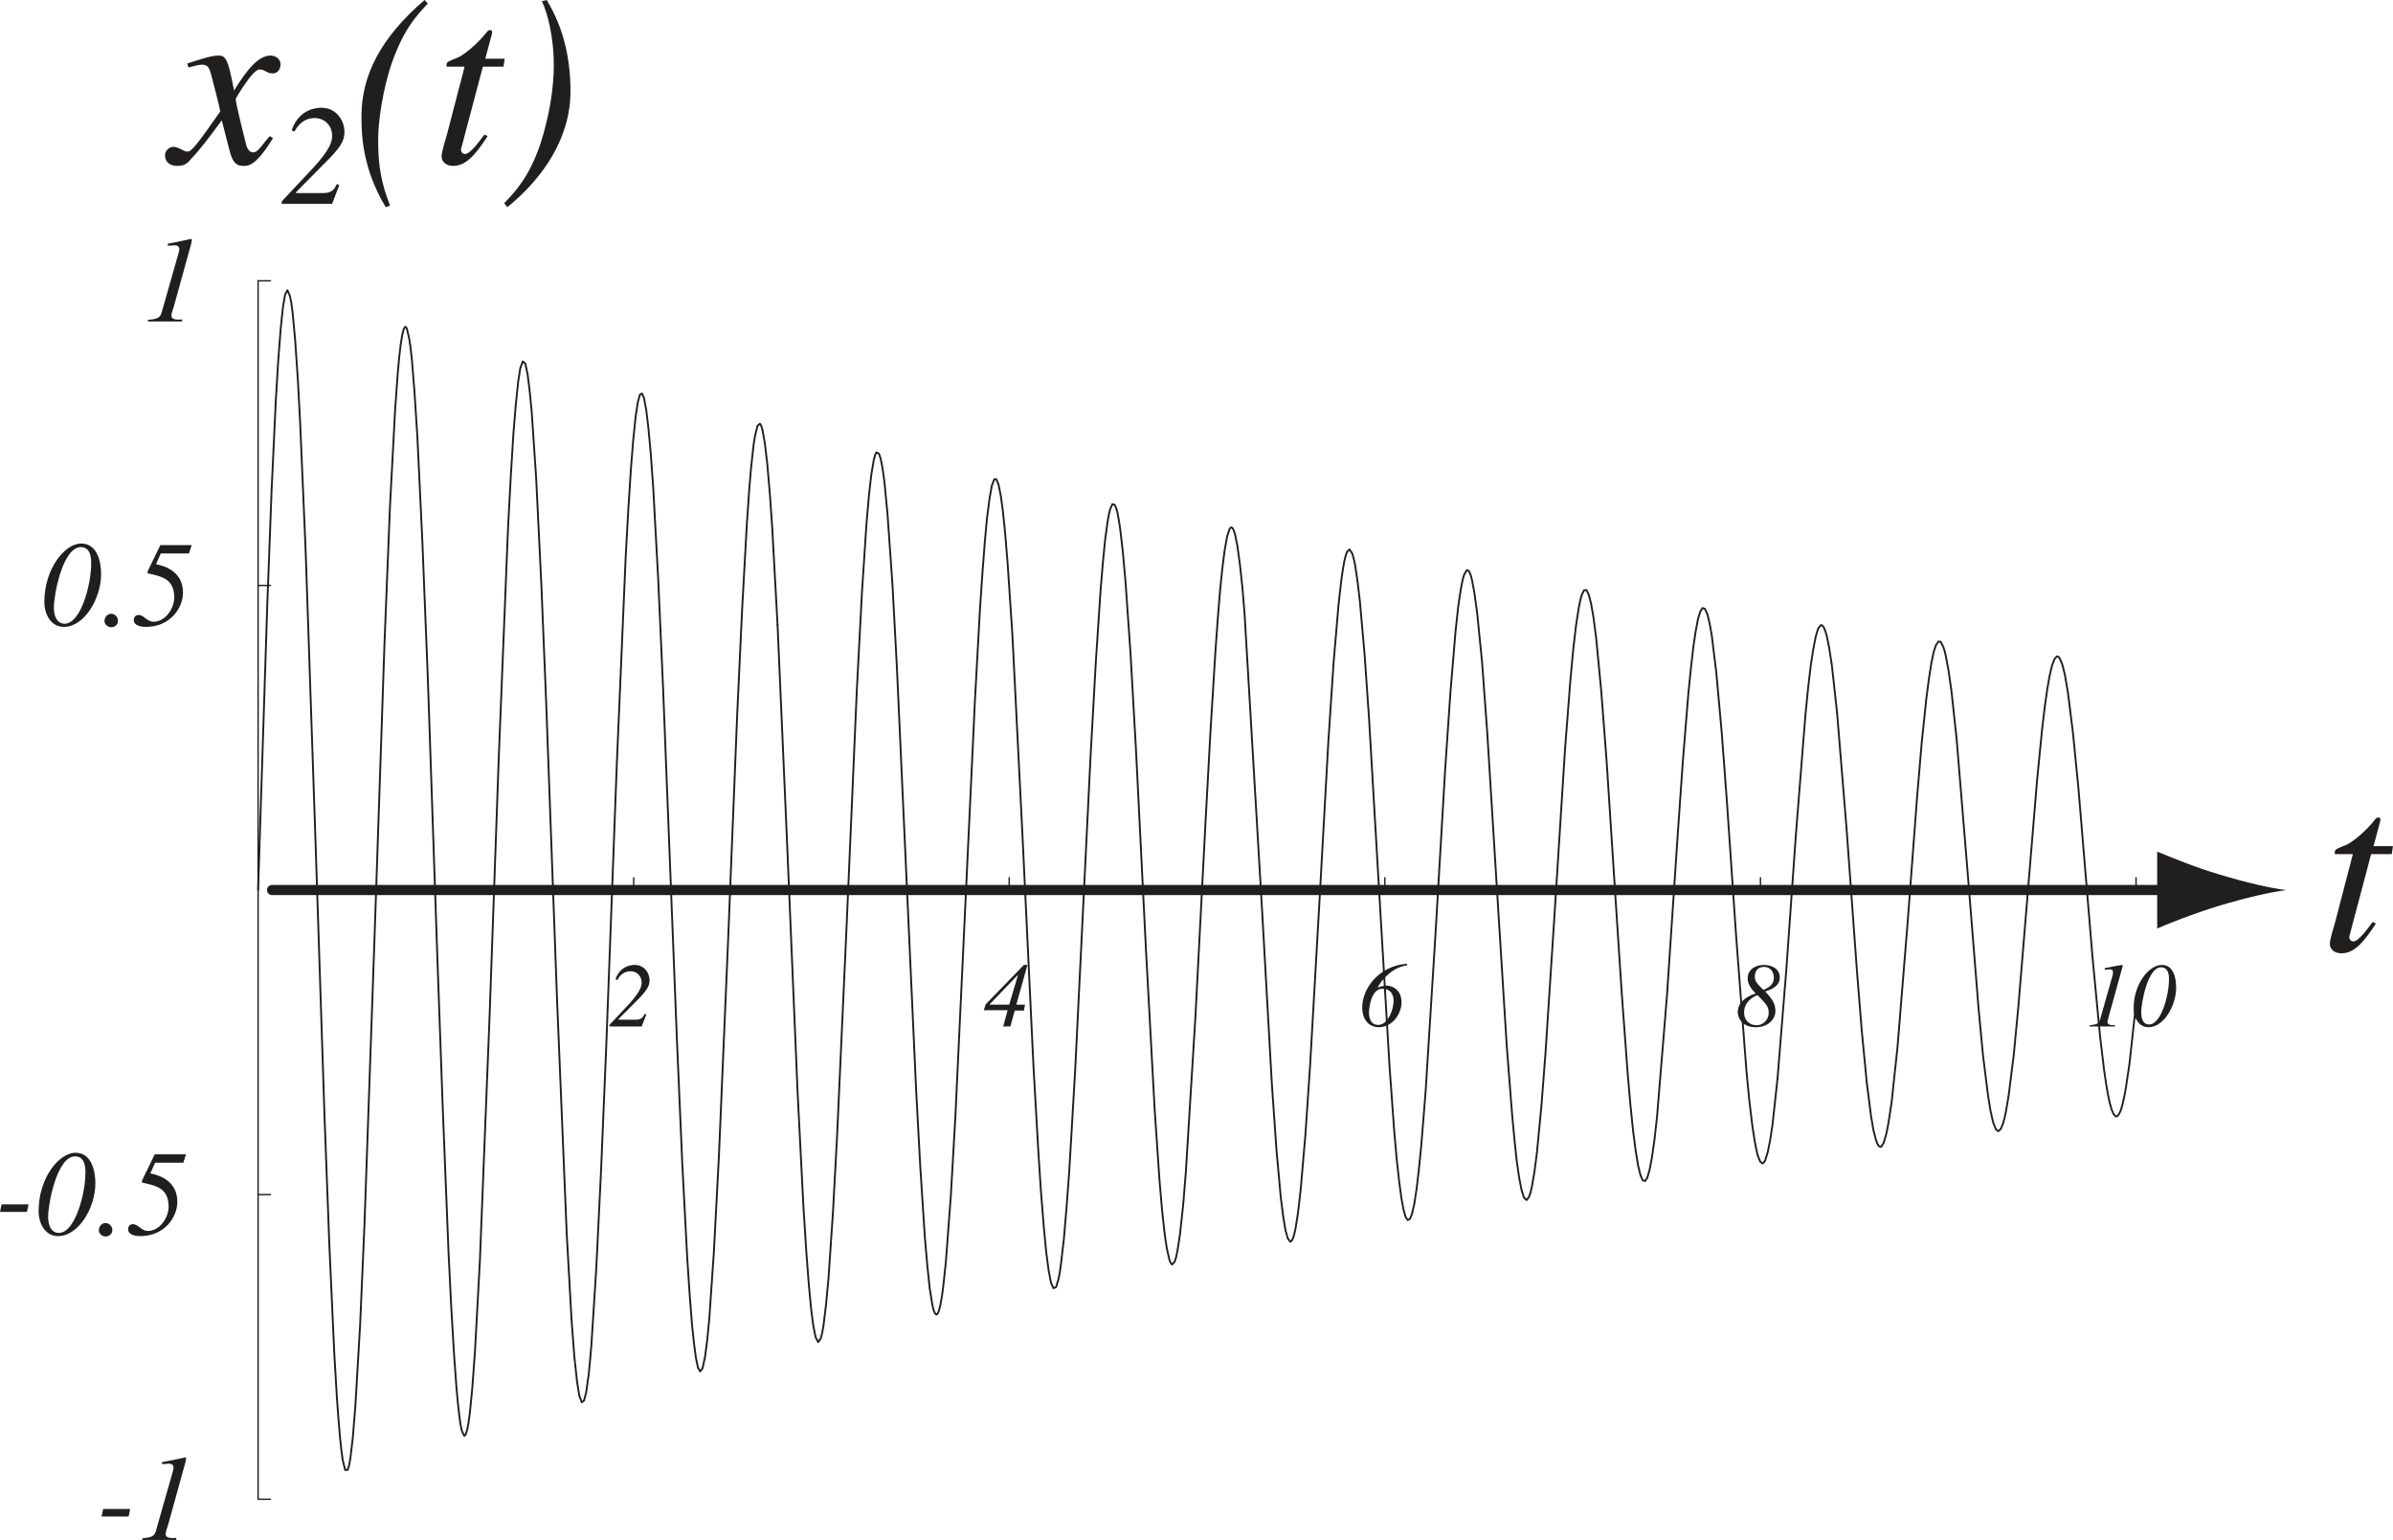 <?xml version="1.0" encoding="UTF-8" standalone="no"?>
<svg
   xmlns:dc="http://purl.org/dc/elements/1.1/"
   xmlns:cc="http://creativecommons.org/ns#"
   xmlns:rdf="http://www.w3.org/1999/02/22-rdf-syntax-ns#"
   xmlns:svg="http://www.w3.org/2000/svg"
   xmlns="http://www.w3.org/2000/svg"
   xmlns:sodipodi="http://sodipodi.sourceforge.net/DTD/sodipodi-0.dtd"
   xmlns:inkscape="http://www.inkscape.org/namespaces/inkscape"
   width="94.201pt"
   height="60.626pt"
   viewBox="0 0 94.201 60.626"
   version="1.2"
   id="svg91"
   sodipodi:docname="ica_signal_02.svg"
   inkscape:version="0.92.4 (5da689c313, 2019-01-14)">
  <sodipodi:namedview
     pagecolor="#ffffff"
     bordercolor="#666666"
     borderopacity="1"
     objecttolerance="10"
     gridtolerance="10"
     guidetolerance="10"
     inkscape:pageopacity="0"
     inkscape:pageshadow="2"
     inkscape:window-width="640"
     inkscape:window-height="480"
     id="namedview93"
     showgrid="false"
     inkscape:zoom="2.7388274"
     inkscape:cx="62.800598"
     inkscape:cy="40.417582"
     inkscape:window-x="0"
     inkscape:window-y="0"
     inkscape:window-maximized="0"
     inkscape:current-layer="svg91" />
  <defs
     id="defs8">
    <clipPath
       id="clip1">
      <path
         d="M 5 57 L 8 57 L 8 60.625 L 5 60.625 Z M 5 57 "
         id="path2" />
    </clipPath>
    <clipPath
       id="clip2">
      <path
         d="M 91 32 L 94.199 32 L 94.199 38 L 91 38 Z M 91 32 "
         id="path5" />
    </clipPath>
  </defs>
  <g
     id="surface32">
    <path
       style="fill:none;stroke-width:0.055;stroke-linecap:round;stroke-linejoin:round;stroke:rgb(12.941%,11.765%,11.765%);stroke-opacity:1;stroke-miterlimit:4;"
       d="M 24.945 35.039 L 24.945 34.555 "
       id="path10" />
    <path
       style=" stroke:none;fill-rule:nonzero;fill:rgb(12.941%,11.765%,11.765%);fill-opacity:1;"
       d="M 25.383 39.91 C 25.32 40.035 25.258 40.145 25.023 40.145 L 24.352 40.145 L 24.352 40.113 L 25.039 39.426 C 25.477 38.988 25.57 38.816 25.57 38.582 C 25.57 38.316 25.367 37.988 24.992 37.988 C 24.898 37.988 24.43 37.988 24.227 38.551 L 24.305 38.582 C 24.352 38.488 24.492 38.238 24.82 38.238 C 25.102 38.238 25.258 38.457 25.258 38.676 C 25.258 38.801 25.242 39.004 24.742 39.551 L 23.992 40.348 L 23.992 40.41 L 25.258 40.41 L 25.445 39.941 Z M 25.383 39.91 "
       id="path12" />
    <path
       style="fill:none;stroke-width:0.055;stroke-linecap:round;stroke-linejoin:round;stroke:rgb(12.941%,11.765%,11.765%);stroke-opacity:1;stroke-miterlimit:4;"
       d="M 39.727 35.039 L 39.727 34.555 "
       id="path14" />
    <path
       style=" stroke:none;fill-rule:nonzero;fill:rgb(12.941%,11.765%,11.765%);fill-opacity:1;"
       d="M 39.727 39.551 L 38.961 39.551 L 38.961 39.535 L 40.055 38.395 L 40.07 38.395 Z M 40.352 39.551 L 40.008 39.551 L 40.445 37.988 L 40.305 37.988 L 38.805 39.535 L 38.727 39.77 L 39.664 39.77 L 39.492 40.41 L 39.773 40.41 L 39.945 39.785 L 40.305 39.785 Z M 40.352 39.551 "
       id="path16" />
    <path
       style="fill:none;stroke-width:0.055;stroke-linecap:round;stroke-linejoin:round;stroke:rgb(12.941%,11.765%,11.765%);stroke-opacity:1;stroke-miterlimit:4;"
       d="M 54.516 35.039 L 54.516 34.555 "
       id="path18" />
    <path
       style=" stroke:none;fill-rule:nonzero;fill:rgb(12.941%,11.765%,11.765%);fill-opacity:1;"
       d="M 55.391 37.941 C 54.281 38.02 53.625 38.91 53.625 39.66 C 53.625 40.238 53.984 40.441 54.266 40.441 C 54.875 40.441 55.172 39.832 55.172 39.473 C 55.172 38.957 54.812 38.801 54.562 38.801 C 54.5 38.801 54.453 38.816 54.406 38.832 C 54.344 38.832 54.297 38.848 54.25 38.879 L 54.234 38.879 C 54.312 38.691 54.75 38.082 55.391 38.004 Z M 54.422 38.926 C 54.703 38.926 54.859 39.113 54.859 39.395 C 54.859 39.723 54.656 40.348 54.25 40.348 C 53.891 40.348 53.891 39.941 53.891 39.848 C 53.891 39.785 53.938 38.926 54.422 38.926 Z M 54.422 38.926 "
       id="path20" />
    <path
       style="fill:none;stroke-width:0.055;stroke-linecap:round;stroke-linejoin:round;stroke:rgb(12.941%,11.765%,11.765%);stroke-opacity:1;stroke-miterlimit:4;"
       d="M 69.301 35.039 L 69.301 34.555 "
       id="path22" />
    <path
       style=" stroke:none;fill-rule:nonzero;fill:rgb(12.941%,11.765%,11.765%);fill-opacity:1;"
       d="M 68.406 39.848 C 68.406 39.957 68.484 40.441 69.125 40.441 C 69.609 40.441 69.891 40.113 69.891 39.801 C 69.891 39.52 69.75 39.301 69.484 39.035 C 69.672 38.973 70.062 38.848 70.062 38.488 C 70.062 38.098 69.688 37.988 69.438 37.988 C 69.109 37.988 68.797 38.16 68.797 38.52 C 68.797 38.707 68.891 38.879 69.109 39.113 C 69.016 39.145 68.406 39.332 68.406 39.848 Z M 68.656 39.863 C 68.656 39.395 69.094 39.207 69.188 39.176 C 69.531 39.535 69.625 39.629 69.625 39.863 C 69.625 40.207 69.344 40.363 69.156 40.363 C 68.844 40.363 68.656 40.145 68.656 39.863 Z M 69.078 38.457 C 69.078 38.223 69.203 38.066 69.438 38.066 C 69.734 38.066 69.828 38.316 69.828 38.488 C 69.828 38.785 69.609 38.879 69.422 38.973 C 69.078 38.66 69.078 38.551 69.078 38.457 Z M 69.078 38.457 "
       id="path24" />
    <path
       style="fill:none;stroke-width:0.055;stroke-linecap:round;stroke-linejoin:round;stroke:rgb(12.941%,11.765%,11.765%);stroke-opacity:1;stroke-miterlimit:4;"
       d="M 84.086 35.039 L 84.086 34.555 "
       id="path26" />
    <path
       style=" stroke:none;fill-rule:nonzero;fill:rgb(12.941%,11.765%,11.765%);fill-opacity:1;"
       d="M 82.258 40.41 L 83.258 40.41 L 83.258 40.363 C 83.086 40.363 82.961 40.348 82.961 40.238 C 82.961 40.176 83.008 40.051 83.023 39.973 L 83.539 38.113 C 83.555 38.051 83.57 37.988 83.539 37.988 C 83.508 37.988 83.008 38.082 82.852 38.113 L 82.852 38.176 L 83.055 38.16 C 83.086 38.16 83.18 38.16 83.18 38.285 C 83.18 38.301 83.164 38.363 83.164 38.395 L 82.664 40.16 C 82.617 40.332 82.477 40.332 82.258 40.363 Z M 82.258 40.41 "
       id="path28" />
    <path
       style=" stroke:none;fill-rule:nonzero;fill:rgb(12.941%,11.765%,11.765%);fill-opacity:1;"
       d="M 84.289 39.848 C 84.289 39.504 84.539 38.082 85.07 38.082 C 85.383 38.082 85.383 38.441 85.383 38.551 C 85.383 39.191 85.07 40.332 84.602 40.332 C 84.477 40.332 84.289 40.27 84.289 39.848 Z M 85.664 38.879 C 85.664 38.52 85.57 37.988 85.102 37.988 C 84.602 37.988 83.992 38.723 83.992 39.691 C 83.992 40.066 84.195 40.441 84.57 40.441 C 85.18 40.441 85.664 39.598 85.664 38.879 Z M 85.664 38.879 "
       id="path30" />
    <path
       style="fill:none;stroke-width:0.4;stroke-linecap:round;stroke-linejoin:round;stroke:rgb(12.941%,11.765%,11.765%);stroke-opacity:1;stroke-miterlimit:4;"
       d="M 10.711 35.039 L 85.934 35.039 "
       id="path32" />
    <path
       style=" stroke:none;fill-rule:nonzero;fill:rgb(12.941%,11.765%,11.765%);fill-opacity:1;"
       d="M 87.352 34.422 C 86.359 34.125 85.715 33.848 84.918 33.527 L 84.918 36.555 C 85.203 36.422 86.359 35.961 87.352 35.66 C 88.414 35.34 89.375 35.121 90 35.043 C 89.375 34.965 88.414 34.746 87.352 34.422 "
       id="path34" />
    <path
       style="fill:none;stroke-width:0.055;stroke-linecap:round;stroke-linejoin:round;stroke:rgb(12.941%,11.765%,11.765%);stroke-opacity:1;stroke-miterlimit:4;"
       d="M 10.16 59.023 L 10.645 59.023 "
       id="path36" />
    <path
       style=" stroke:none;fill-rule:nonzero;fill:rgb(12.941%,11.765%,11.765%);fill-opacity:1;"
       d="M 5.125 59.406 L 4.062 59.406 L 4 59.703 L 5.062 59.703 Z M 5.125 59.406 "
       id="path38" />
    <g
       clip-path="url(#clip1)"
       clip-rule="nonzero"
       id="g42">
      <path
         style=" stroke:none;fill-rule:nonzero;fill:rgb(12.941%,11.765%,11.765%);fill-opacity:1;"
         d="M 5.598 60.625 L 6.941 60.625 L 6.941 60.547 C 6.691 60.562 6.52 60.547 6.52 60.391 C 6.52 60.312 6.582 60.141 6.613 60.047 L 7.301 57.562 C 7.316 57.484 7.348 57.375 7.301 57.375 C 7.27 57.375 6.598 57.531 6.379 57.562 L 6.379 57.641 L 6.645 57.625 C 6.691 57.625 6.832 57.625 6.832 57.781 C 6.832 57.812 6.816 57.891 6.801 57.938 L 6.129 60.297 C 6.066 60.516 5.879 60.531 5.598 60.562 Z M 5.598 60.625 "
         id="path40" />
    </g>
    <path
       style="fill:none;stroke-width:0.055;stroke-linecap:round;stroke-linejoin:round;stroke:rgb(12.941%,11.765%,11.765%);stroke-opacity:1;stroke-miterlimit:4;"
       d="M 10.16 47.031 L 10.645 47.031 "
       id="path44" />
    <path
       style=" stroke:none;fill-rule:nonzero;fill:rgb(12.941%,11.765%,11.765%);fill-opacity:1;"
       d="M 1.125 47.414 L 0.062 47.414 L 0 47.711 L 1.062 47.711 Z M 1.125 47.414 "
       id="path46" />
    <path
       style=" stroke:none;fill-rule:nonzero;fill:rgb(12.941%,11.765%,11.765%);fill-opacity:1;"
       d="M 1.895 47.883 C 1.895 47.414 2.238 45.523 2.957 45.523 C 3.363 45.523 3.363 46.008 3.363 46.164 C 3.363 46.992 2.957 48.539 2.316 48.539 C 2.16 48.539 1.895 48.445 1.895 47.883 Z M 3.754 46.586 C 3.754 46.117 3.613 45.383 2.973 45.383 C 2.316 45.383 1.52 46.383 1.52 47.68 C 1.52 48.18 1.785 48.664 2.285 48.664 C 3.098 48.664 3.754 47.539 3.754 46.586 Z M 3.754 46.586 "
       id="path48" />
    <path
       style=" stroke:none;fill-rule:nonzero;fill:rgb(12.941%,11.765%,11.765%);fill-opacity:1;"
       d="M 4.156 48.68 C 4.266 48.68 4.422 48.602 4.422 48.43 C 4.422 48.273 4.297 48.148 4.156 48.148 C 4.016 48.148 3.891 48.273 3.891 48.43 C 3.891 48.602 4.062 48.68 4.156 48.68 Z M 4.156 48.68 "
       id="path50" />
    <path
       style=" stroke:none;fill-rule:nonzero;fill:rgb(12.941%,11.765%,11.765%);fill-opacity:1;"
       d="M 6.105 45.773 L 7.215 45.773 L 7.324 45.445 L 6.09 45.445 L 5.59 46.477 L 5.59 46.555 C 6.152 46.68 6.637 46.773 6.637 47.508 C 6.637 47.93 6.293 48.461 5.824 48.461 C 5.559 48.461 5.449 48.195 5.23 48.195 C 5.137 48.195 5.043 48.258 5.043 48.398 C 5.043 48.539 5.184 48.664 5.527 48.664 C 6.465 48.664 6.98 47.93 6.98 47.32 C 6.98 46.664 6.543 46.32 5.918 46.195 Z M 6.105 45.773 "
       id="path52" />
    <path
       style="fill:none;stroke-width:0.055;stroke-linecap:round;stroke-linejoin:round;stroke:rgb(12.941%,11.765%,11.765%);stroke-opacity:1;stroke-miterlimit:4;"
       d="M 10.16 23.047 L 10.645 23.047 "
       id="path54" />
    <path
       style=" stroke:none;fill-rule:nonzero;fill:rgb(12.941%,11.765%,11.765%);fill-opacity:1;"
       d="M 2.121 23.898 C 2.121 23.43 2.465 21.539 3.184 21.539 C 3.59 21.539 3.59 22.023 3.59 22.18 C 3.59 23.008 3.184 24.555 2.543 24.555 C 2.387 24.555 2.121 24.461 2.121 23.898 Z M 3.98 22.602 C 3.98 22.133 3.84 21.398 3.199 21.398 C 2.543 21.398 1.746 22.398 1.746 23.695 C 1.746 24.195 2.012 24.68 2.512 24.68 C 3.324 24.68 3.98 23.555 3.98 22.602 Z M 3.98 22.602 "
       id="path56" />
    <path
       style=" stroke:none;fill-rule:nonzero;fill:rgb(12.941%,11.765%,11.765%);fill-opacity:1;"
       d="M 4.379 24.695 C 4.488 24.695 4.645 24.617 4.645 24.445 C 4.645 24.289 4.52 24.164 4.379 24.164 C 4.238 24.164 4.113 24.289 4.113 24.445 C 4.113 24.617 4.285 24.695 4.379 24.695 Z M 4.379 24.695 "
       id="path58" />
    <path
       style=" stroke:none;fill-rule:nonzero;fill:rgb(12.941%,11.765%,11.765%);fill-opacity:1;"
       d="M 6.328 21.789 L 7.438 21.789 L 7.547 21.461 L 6.312 21.461 L 5.812 22.492 L 5.812 22.57 C 6.375 22.695 6.859 22.789 6.859 23.523 C 6.859 23.945 6.516 24.477 6.047 24.477 C 5.781 24.477 5.672 24.211 5.453 24.211 C 5.359 24.211 5.266 24.273 5.266 24.414 C 5.266 24.555 5.406 24.68 5.75 24.68 C 6.688 24.68 7.203 23.945 7.203 23.336 C 7.203 22.68 6.766 22.336 6.141 22.211 Z M 6.328 21.789 "
       id="path60" />
    <path
       style="fill:none;stroke-width:0.055;stroke-linecap:round;stroke-linejoin:round;stroke:rgb(12.941%,11.765%,11.765%);stroke-opacity:1;stroke-miterlimit:4;"
       d="M 10.16 11.055 L 10.645 11.055 "
       id="path62" />
    <path
       style=" stroke:none;fill-rule:nonzero;fill:rgb(12.941%,11.765%,11.765%);fill-opacity:1;"
       d="M 5.824 12.656 L 7.168 12.656 L 7.168 12.578 C 6.918 12.594 6.746 12.578 6.746 12.422 C 6.746 12.344 6.809 12.172 6.84 12.078 L 7.527 9.594 C 7.543 9.516 7.574 9.406 7.527 9.406 C 7.496 9.406 6.824 9.562 6.605 9.594 L 6.605 9.672 L 6.871 9.656 C 6.918 9.656 7.059 9.656 7.059 9.812 C 7.059 9.844 7.043 9.922 7.027 9.969 L 6.355 12.328 C 6.293 12.547 6.105 12.562 5.824 12.594 Z M 5.824 12.656 "
       id="path64" />
    <path
       style="fill:none;stroke-width:0.055;stroke-linecap:round;stroke-linejoin:round;stroke:rgb(12.941%,11.765%,11.765%);stroke-opacity:1;stroke-miterlimit:4;"
       d="M 10.16 59.023 L 10.16 11.055 "
       id="path66" />
    <path
       style="fill:none;stroke-width:0.073;stroke-linecap:round;stroke-linejoin:round;stroke:rgb(12.941%,11.765%,11.765%);stroke-opacity:1;stroke-miterlimit:4;"
       d="M 10.16 35.039 L 10.52 23.848 L 10.691 19.309 L 10.855 15.816 L 10.949 14.246 L 11.051 12.922 L 11.141 12.07 L 11.223 11.594 L 11.316 11.426 L 11.414 11.656 L 11.469 11.934 L 11.523 12.352 L 11.621 13.414 L 11.723 14.922 L 11.816 16.66 L 12.031 21.656 L 12.422 33.191 L 12.777 44.02 L 12.965 49.008 L 13.16 53.297 L 13.266 55.09 L 13.324 55.871 L 13.383 56.574 L 13.438 57.094 L 13.488 57.461 L 13.586 57.871 L 13.684 57.871 L 13.742 57.691 L 13.793 57.41 L 13.887 56.609 L 13.988 55.371 L 14.176 52.164 L 14.348 48.199 L 14.742 36.957 L 15.137 25.285 L 15.352 19.93 L 15.555 16.117 L 15.66 14.66 L 15.719 14.027 L 15.773 13.566 L 15.832 13.195 L 15.895 12.949 L 15.953 12.863 L 16.012 12.918 L 16.105 13.312 L 16.164 13.703 L 16.215 14.172 L 16.316 15.422 L 16.43 17.195 L 16.625 21.281 L 16.84 26.668 L 17.215 37.645 L 17.43 43.648 L 17.656 49.285 L 17.762 51.438 L 17.875 53.344 L 17.969 54.637 L 18.02 55.188 L 18.074 55.68 L 18.125 56.07 L 18.18 56.328 L 18.277 56.531 L 18.332 56.473 L 18.391 56.289 L 18.441 56.023 L 18.496 55.621 L 18.594 54.625 L 18.699 53.172 L 18.891 49.637 L 19.277 39.891 L 19.633 29.848 L 20 20.758 L 20.109 18.723 L 20.207 17.121 L 20.301 15.961 L 20.398 15.027 L 20.48 14.496 L 20.578 14.23 L 20.676 14.309 L 20.766 14.711 L 20.848 15.367 L 20.93 16.199 L 21.105 18.809 L 21.309 22.98 L 21.5 27.648 L 21.93 39.395 L 22.309 48.574 L 22.5 51.973 L 22.609 53.406 L 22.715 54.387 L 22.805 54.949 L 22.902 55.207 L 22.992 55.137 L 23.078 54.801 L 23.176 54.09 L 23.23 53.535 L 23.281 52.938 L 23.473 49.93 L 23.66 46.105 L 23.867 41.133 L 24.277 30.176 L 24.633 21.867 L 24.738 19.98 L 24.836 18.461 L 24.926 17.332 L 25.02 16.414 L 25.109 15.828 L 25.191 15.539 L 25.273 15.492 L 25.352 15.672 L 25.441 16.148 L 25.523 16.836 L 25.617 17.855 L 25.715 19.215 L 25.91 22.797 L 26.098 26.973 L 26.648 40.961 L 26.859 45.832 L 27.055 49.551 L 27.152 51.012 L 27.238 52.113 L 27.316 52.867 L 27.395 53.457 L 27.473 53.832 L 27.562 53.992 L 27.652 53.875 L 27.75 53.445 L 27.84 52.762 L 27.922 51.91 L 28.102 49.289 L 28.301 45.492 L 28.664 36.973 L 29.016 28.219 L 29.215 23.969 L 29.398 20.66 L 29.5 19.188 L 29.555 18.539 L 29.617 17.949 L 29.668 17.5 L 29.719 17.176 L 29.816 16.773 L 29.914 16.68 L 29.969 16.766 L 30.016 16.93 L 30.109 17.453 L 30.207 18.293 L 30.309 19.488 L 30.402 20.828 L 30.609 24.602 "
       id="path68" />
    <path
       style="fill:none;stroke-width:0.073;stroke-linecap:round;stroke-linejoin:round;stroke:rgb(12.941%,11.765%,11.765%);stroke-opacity:1;stroke-miterlimit:4;"
       d="M 30.609 24.602 L 30.984 33.191 L 31.398 43.004 L 31.625 47.469 L 31.738 49.242 L 31.84 50.582 L 31.93 51.531 L 32.016 52.199 L 32.109 52.648 L 32.207 52.836 L 32.309 52.695 L 32.367 52.469 L 32.418 52.176 L 32.516 51.371 L 32.613 50.34 L 32.789 47.738 L 32.953 44.703 L 33.328 36.426 L 33.73 27.148 L 33.93 23.344 L 34.109 20.617 L 34.207 19.488 L 34.301 18.676 L 34.398 18.098 L 34.453 17.906 L 34.504 17.809 L 34.602 17.863 L 34.66 18.035 L 34.715 18.285 L 34.773 18.645 L 34.824 19.051 L 34.938 20.254 L 35.133 23.027 L 35.305 26.242 L 36.066 42.961 L 36.23 45.988 L 36.406 48.695 L 36.508 49.867 L 36.598 50.719 L 36.699 51.348 L 36.75 51.578 L 36.805 51.703 L 36.859 51.754 L 36.91 51.719 L 36.965 51.59 L 37.023 51.348 L 37.082 51.02 L 37.133 50.629 L 37.234 49.68 L 37.43 47.078 L 37.609 43.957 L 38.379 27.574 L 38.578 23.961 L 38.68 22.473 L 38.77 21.305 L 38.852 20.414 L 38.949 19.656 L 39.039 19.137 L 39.141 18.867 L 39.223 18.867 L 39.312 19.094 L 39.398 19.527 L 39.477 20.105 L 39.57 21.012 L 39.668 22.227 L 39.852 24.977 L 40.258 33.047 L 40.684 42.004 L 40.875 45.34 L 40.973 46.844 L 41.082 48.219 L 41.184 49.293 L 41.281 50.023 L 41.375 50.504 L 41.469 50.715 L 41.57 50.676 L 41.664 50.371 L 41.715 50.117 L 41.766 49.754 L 41.879 48.785 L 41.988 47.496 L 42.094 46.07 L 42.324 42.137 L 42.93 29.781 L 43.137 26.062 L 43.324 23.238 L 43.418 22.125 L 43.5 21.281 L 43.598 20.551 L 43.648 20.27 L 43.703 20.043 L 43.789 19.848 L 43.887 19.879 L 43.941 20.008 L 43.992 20.199 L 44.047 20.5 L 44.102 20.871 L 44.199 21.711 L 44.305 22.891 L 44.504 25.73 L 44.719 29.523 L 45.105 37.273 L 45.453 43.668 L 45.648 46.52 L 45.742 47.605 L 45.832 48.445 L 45.883 48.832 L 45.938 49.176 L 46.035 49.598 L 46.086 49.727 L 46.141 49.785 L 46.246 49.66 L 46.297 49.496 L 46.352 49.234 L 46.453 48.57 L 46.574 47.457 L 46.68 46.156 L 47.059 40.012 L 47.461 32.266 L 47.645 28.887 L 47.844 25.668 L 47.934 24.41 L 48.027 23.254 L 48.113 22.418 L 48.203 21.703 L 48.305 21.125 L 48.398 20.828 L 48.457 20.762 L 48.512 20.781 L 48.562 20.867 L 48.617 21.031 L 48.711 21.5 L 48.812 22.242 L 48.91 23.156 L 48.992 24.152 L 49.688 35.934 L 50.066 42.656 L 50.25 45.293 L 50.418 47.137 L 50.512 47.883 L 50.598 48.406 L 50.691 48.75 L 50.793 48.887 L 50.84 48.859 L 50.895 48.758 L 50.953 48.578 L 51.004 48.336 L 51.098 47.734 "
       id="path70" />
    <path
       style="fill:none;stroke-width:0.073;stroke-linecap:round;stroke-linejoin:round;stroke:rgb(12.941%,11.765%,11.765%);stroke-opacity:1;stroke-miterlimit:4;"
       d="M 51.098 47.73 L 51.199 46.859 L 51.391 44.629 L 51.574 41.918 L 51.918 35.895 L 52.289 29.219 L 52.496 26.105 L 52.691 23.812 L 52.801 22.84 L 52.859 22.441 L 52.918 22.102 L 52.969 21.887 L 53.027 21.723 L 53.125 21.629 L 53.227 21.781 L 53.285 21.973 L 53.34 22.219 L 53.438 22.871 L 53.535 23.699 L 53.719 25.789 L 53.891 28.266 L 54.285 34.988 L 54.699 41.984 L 54.879 44.465 L 54.973 45.551 L 55.078 46.512 L 55.168 47.176 L 55.25 47.621 L 55.332 47.91 L 55.414 48.031 L 55.5 47.992 L 55.582 47.797 L 55.672 47.406 L 55.766 46.797 L 55.852 46.059 L 55.949 45.094 L 56.121 42.953 L 56.508 36.777 L 56.887 30.328 L 57.098 27.238 L 57.293 24.906 L 57.402 23.887 L 57.465 23.453 L 57.527 23.078 L 57.578 22.828 L 57.637 22.621 L 57.738 22.449 L 57.789 22.453 L 57.84 22.512 L 57.898 22.652 L 57.949 22.848 L 58.043 23.359 L 58.148 24.129 L 58.34 26.043 L 58.543 28.797 L 58.961 35.539 L 59.316 41.215 L 59.523 43.855 L 59.621 44.906 L 59.707 45.707 L 59.805 46.383 L 59.895 46.844 L 59.992 47.148 L 60.094 47.246 L 60.191 47.117 L 60.246 46.961 L 60.301 46.727 L 60.402 46.148 L 60.496 45.426 L 60.676 43.57 L 60.84 41.434 L 61.215 35.691 L 61.609 29.477 L 61.82 26.758 L 61.934 25.539 L 62.043 24.609 L 62.148 23.93 L 62.207 23.645 L 62.258 23.445 L 62.352 23.242 L 62.453 23.23 L 62.547 23.422 L 62.633 23.762 L 62.73 24.32 L 62.832 25.109 L 63.031 27.176 L 63.246 29.977 L 63.625 35.824 L 63.84 39.094 L 64.07 42.207 L 64.18 43.477 L 64.285 44.504 L 64.383 45.266 L 64.484 45.887 L 64.582 46.281 L 64.668 46.469 L 64.758 46.496 L 64.844 46.371 L 64.938 46.047 L 65.027 45.582 L 65.125 44.898 L 65.227 43.988 L 65.621 39.195 L 66.051 32.75 L 66.246 29.973 L 66.457 27.367 L 66.555 26.375 L 66.656 25.492 L 66.746 24.883 L 66.84 24.379 L 66.934 24.07 L 67.02 23.938 L 67.117 23.969 L 67.215 24.191 L 67.301 24.551 L 67.383 25.008 L 67.562 26.473 L 67.773 28.801 L 67.973 31.457 L 68.348 36.914 L 68.75 42.176 L 68.859 43.301 L 68.977 44.285 L 69.078 44.945 L 69.133 45.223 L 69.184 45.461 L 69.289 45.73 L 69.383 45.805 L 69.434 45.766 L 69.492 45.672 L 69.59 45.348 L 69.688 44.855 L 69.777 44.262 L 69.973 42.457 L 70.324 38.113 L 70.695 32.867 L 71.07 28.16 L 71.176 27.09 L 71.277 26.234 L 71.371 25.605 L 71.469 25.094 L 71.523 24.898 L 71.578 24.738 L 71.68 24.609 L 71.734 24.621 L 71.797 24.703 L 71.855 24.844 L 71.91 25.031 L 72.004 25.492 L 72.109 26.172 L 72.316 28.055 "
       id="path72" />
    <path
       style="fill:none;stroke-width:0.073;stroke-linecap:round;stroke-linejoin:round;stroke:rgb(12.941%,11.765%,11.765%);stroke-opacity:1;stroke-miterlimit:4;"
       d="M 72.316 28.055 L 72.695 32.68 L 73.102 38.266 L 73.289 40.582 L 73.488 42.637 L 73.656 43.953 L 73.75 44.5 L 73.844 44.863 L 73.895 45.008 L 73.953 45.109 L 74.008 45.148 L 74.059 45.141 L 74.152 44.988 L 74.254 44.645 L 74.305 44.398 L 74.359 44.082 L 74.465 43.383 L 74.695 41.23 L 75.098 36.27 L 75.469 31.348 L 75.652 29.207 L 75.828 27.523 L 75.926 26.77 L 76.027 26.109 L 76.121 25.664 L 76.211 25.395 L 76.309 25.254 L 76.398 25.27 L 76.496 25.461 L 76.555 25.645 L 76.602 25.855 L 76.707 26.414 L 76.82 27.211 L 77.023 29.094 L 77.465 34.453 L 77.883 39.664 L 78.062 41.555 L 78.258 43.117 L 78.355 43.719 L 78.41 43.973 L 78.465 44.199 L 78.566 44.453 L 78.66 44.535 L 78.762 44.449 L 78.855 44.215 L 78.906 44.031 L 78.961 43.781 L 79.07 43.137 L 79.273 41.523 L 79.457 39.582 L 80.188 30.738 L 80.387 28.715 L 80.496 27.797 L 80.598 27.09 L 80.684 26.602 L 80.777 26.207 L 80.879 25.938 L 80.973 25.84 L 81.023 25.848 L 81.078 25.914 L 81.18 26.152 L 81.234 26.355 L 81.289 26.59 L 81.406 27.277 L 81.602 28.848 L 81.816 31.012 L 82.371 37.668 L 82.668 40.785 L 82.832 42.156 L 82.91 42.68 L 82.98 43.086 L 83.047 43.406 L 83.121 43.672 L 83.199 43.855 L 83.277 43.949 L 83.344 43.949 L 83.418 43.859 L 83.492 43.695 L 83.555 43.477 L 83.621 43.176 L 83.684 42.836 L 83.828 41.871 L 84.086 39.512 "
       id="path74" />
    <path
       style=" stroke:none;fill-rule:nonzero;fill:rgb(12.941%,11.765%,11.765%);fill-opacity:1;"
       d="M 10.621 5.359 C 10.355 5.641 10.168 6 9.965 6 C 9.777 6 9.699 5.766 9.668 5.609 C 9.605 5.359 9.277 4.062 9.277 3.891 C 9.277 3.891 9.934 2.734 10.215 2.734 C 10.434 2.734 10.496 2.891 10.73 2.891 C 10.949 2.891 11.043 2.703 11.043 2.531 C 11.043 2.312 10.84 2.188 10.652 2.188 C 10.152 2.188 9.699 2.781 9.215 3.562 L 9.105 3.031 C 8.934 2.188 8.793 2.188 8.574 2.188 C 8.262 2.188 7.637 2.422 7.371 2.5 L 7.418 2.656 C 7.715 2.578 7.855 2.547 7.949 2.547 C 8.199 2.547 8.246 2.688 8.324 2.984 C 8.34 3.031 8.668 4.297 8.668 4.391 C 7.793 5.641 7.543 5.969 7.387 5.969 C 7.215 5.969 7.043 5.781 6.824 5.781 C 6.621 5.781 6.496 5.969 6.496 6.109 C 6.496 6.344 6.652 6.531 6.98 6.531 C 7.277 6.531 7.387 6.422 7.543 6.234 C 7.871 5.891 8.277 5.359 8.73 4.734 L 9.027 5.891 C 9.152 6.391 9.293 6.531 9.574 6.531 C 9.793 6.531 10.074 6.531 10.746 5.438 Z M 10.621 5.359 "
       id="path76" />
    <path
       style=" stroke:none;fill-rule:nonzero;fill:rgb(12.941%,11.765%,11.765%);fill-opacity:1;"
       d="M 13.262 7.242 C 13.168 7.445 13.074 7.602 12.715 7.602 L 11.652 7.602 L 11.652 7.57 L 12.715 6.492 C 13.418 5.805 13.559 5.555 13.559 5.18 C 13.559 4.758 13.246 4.242 12.652 4.242 C 12.512 4.242 11.777 4.258 11.48 5.133 L 11.59 5.18 C 11.668 5.039 11.887 4.648 12.387 4.648 C 12.824 4.648 13.074 4.992 13.074 5.336 C 13.074 5.523 13.059 5.836 12.262 6.68 L 11.09 7.93 L 11.09 8.023 L 13.074 8.023 L 13.355 7.289 Z M 13.262 7.242 "
       id="path78" />
    <path
       style=" stroke:none;fill-rule:nonzero;fill:rgb(12.941%,11.765%,11.765%);fill-opacity:1;"
       d="M 15.355 8.094 C 14.887 6.922 14.887 6.078 14.887 5.438 C 14.887 4.828 15.059 3.531 15.434 2.453 C 15.902 1.141 16.387 0.625 16.84 0.141 L 16.715 0 C 14.98 1.484 14.23 2.984 14.23 4.562 C 14.23 5.188 14.23 6.578 15.184 8.156 Z M 15.355 8.094 "
       id="path80" />
    <path
       style=" stroke:none;fill-rule:nonzero;fill:rgb(12.941%,11.765%,11.765%);fill-opacity:1;"
       d="M 19.867 2.312 L 19.102 2.312 L 19.367 1.328 C 19.383 1.25 19.367 1.172 19.305 1.188 C 19.211 1.172 19.18 1.25 19.133 1.297 C 18.867 1.641 18.398 2.062 18.086 2.234 C 17.93 2.312 17.664 2.391 17.602 2.469 C 17.57 2.516 17.57 2.562 17.586 2.625 L 18.289 2.625 L 17.602 5.266 C 17.555 5.422 17.383 6 17.383 6.141 C 17.383 6.438 17.648 6.531 17.836 6.531 C 18.336 6.531 18.711 6.109 19.195 5.359 L 19.07 5.297 C 18.836 5.609 18.508 6.062 18.305 6.062 C 18.211 6.062 18.148 5.984 18.148 5.891 C 18.148 5.859 18.148 5.844 18.164 5.812 L 19.008 2.625 L 19.82 2.625 Z M 19.867 2.312 "
       id="path82" />
    <path
       style=" stroke:none;fill-rule:nonzero;fill:rgb(12.941%,11.765%,11.765%);fill-opacity:1;"
       d="M 19.973 8.156 C 21.395 7 22.457 5.422 22.457 3.594 C 22.457 2.359 22.207 1.125 21.52 0 L 21.332 0.047 C 21.582 0.578 21.801 1.531 21.801 2.562 C 21.801 3.406 21.645 4.547 21.254 5.719 C 20.816 6.984 20.27 7.562 19.848 8 Z M 19.973 8.156 "
       id="path84" />
    <g
       clip-path="url(#clip2)"
       clip-rule="nonzero"
       id="g88">
      <path
         style=" stroke:none;fill-rule:nonzero;fill:rgb(12.941%,11.765%,11.765%);fill-opacity:1;"
         d="M 94.199 33.312 L 93.434 33.312 L 93.699 32.328 C 93.715 32.25 93.699 32.172 93.637 32.188 C 93.543 32.172 93.512 32.25 93.465 32.297 C 93.199 32.641 92.73 33.062 92.418 33.234 C 92.262 33.312 91.996 33.391 91.934 33.469 C 91.902 33.516 91.902 33.562 91.918 33.625 L 92.621 33.625 L 91.934 36.266 C 91.887 36.422 91.715 37 91.715 37.141 C 91.715 37.438 91.98 37.531 92.168 37.531 C 92.668 37.531 93.043 37.109 93.527 36.359 L 93.402 36.297 C 93.168 36.609 92.84 37.062 92.637 37.062 C 92.543 37.062 92.48 36.984 92.48 36.891 C 92.48 36.859 92.48 36.844 92.496 36.812 L 93.34 33.625 L 94.152 33.625 Z M 94.199 33.312 "
         id="path86" />
    </g>
  </g>
</svg>
